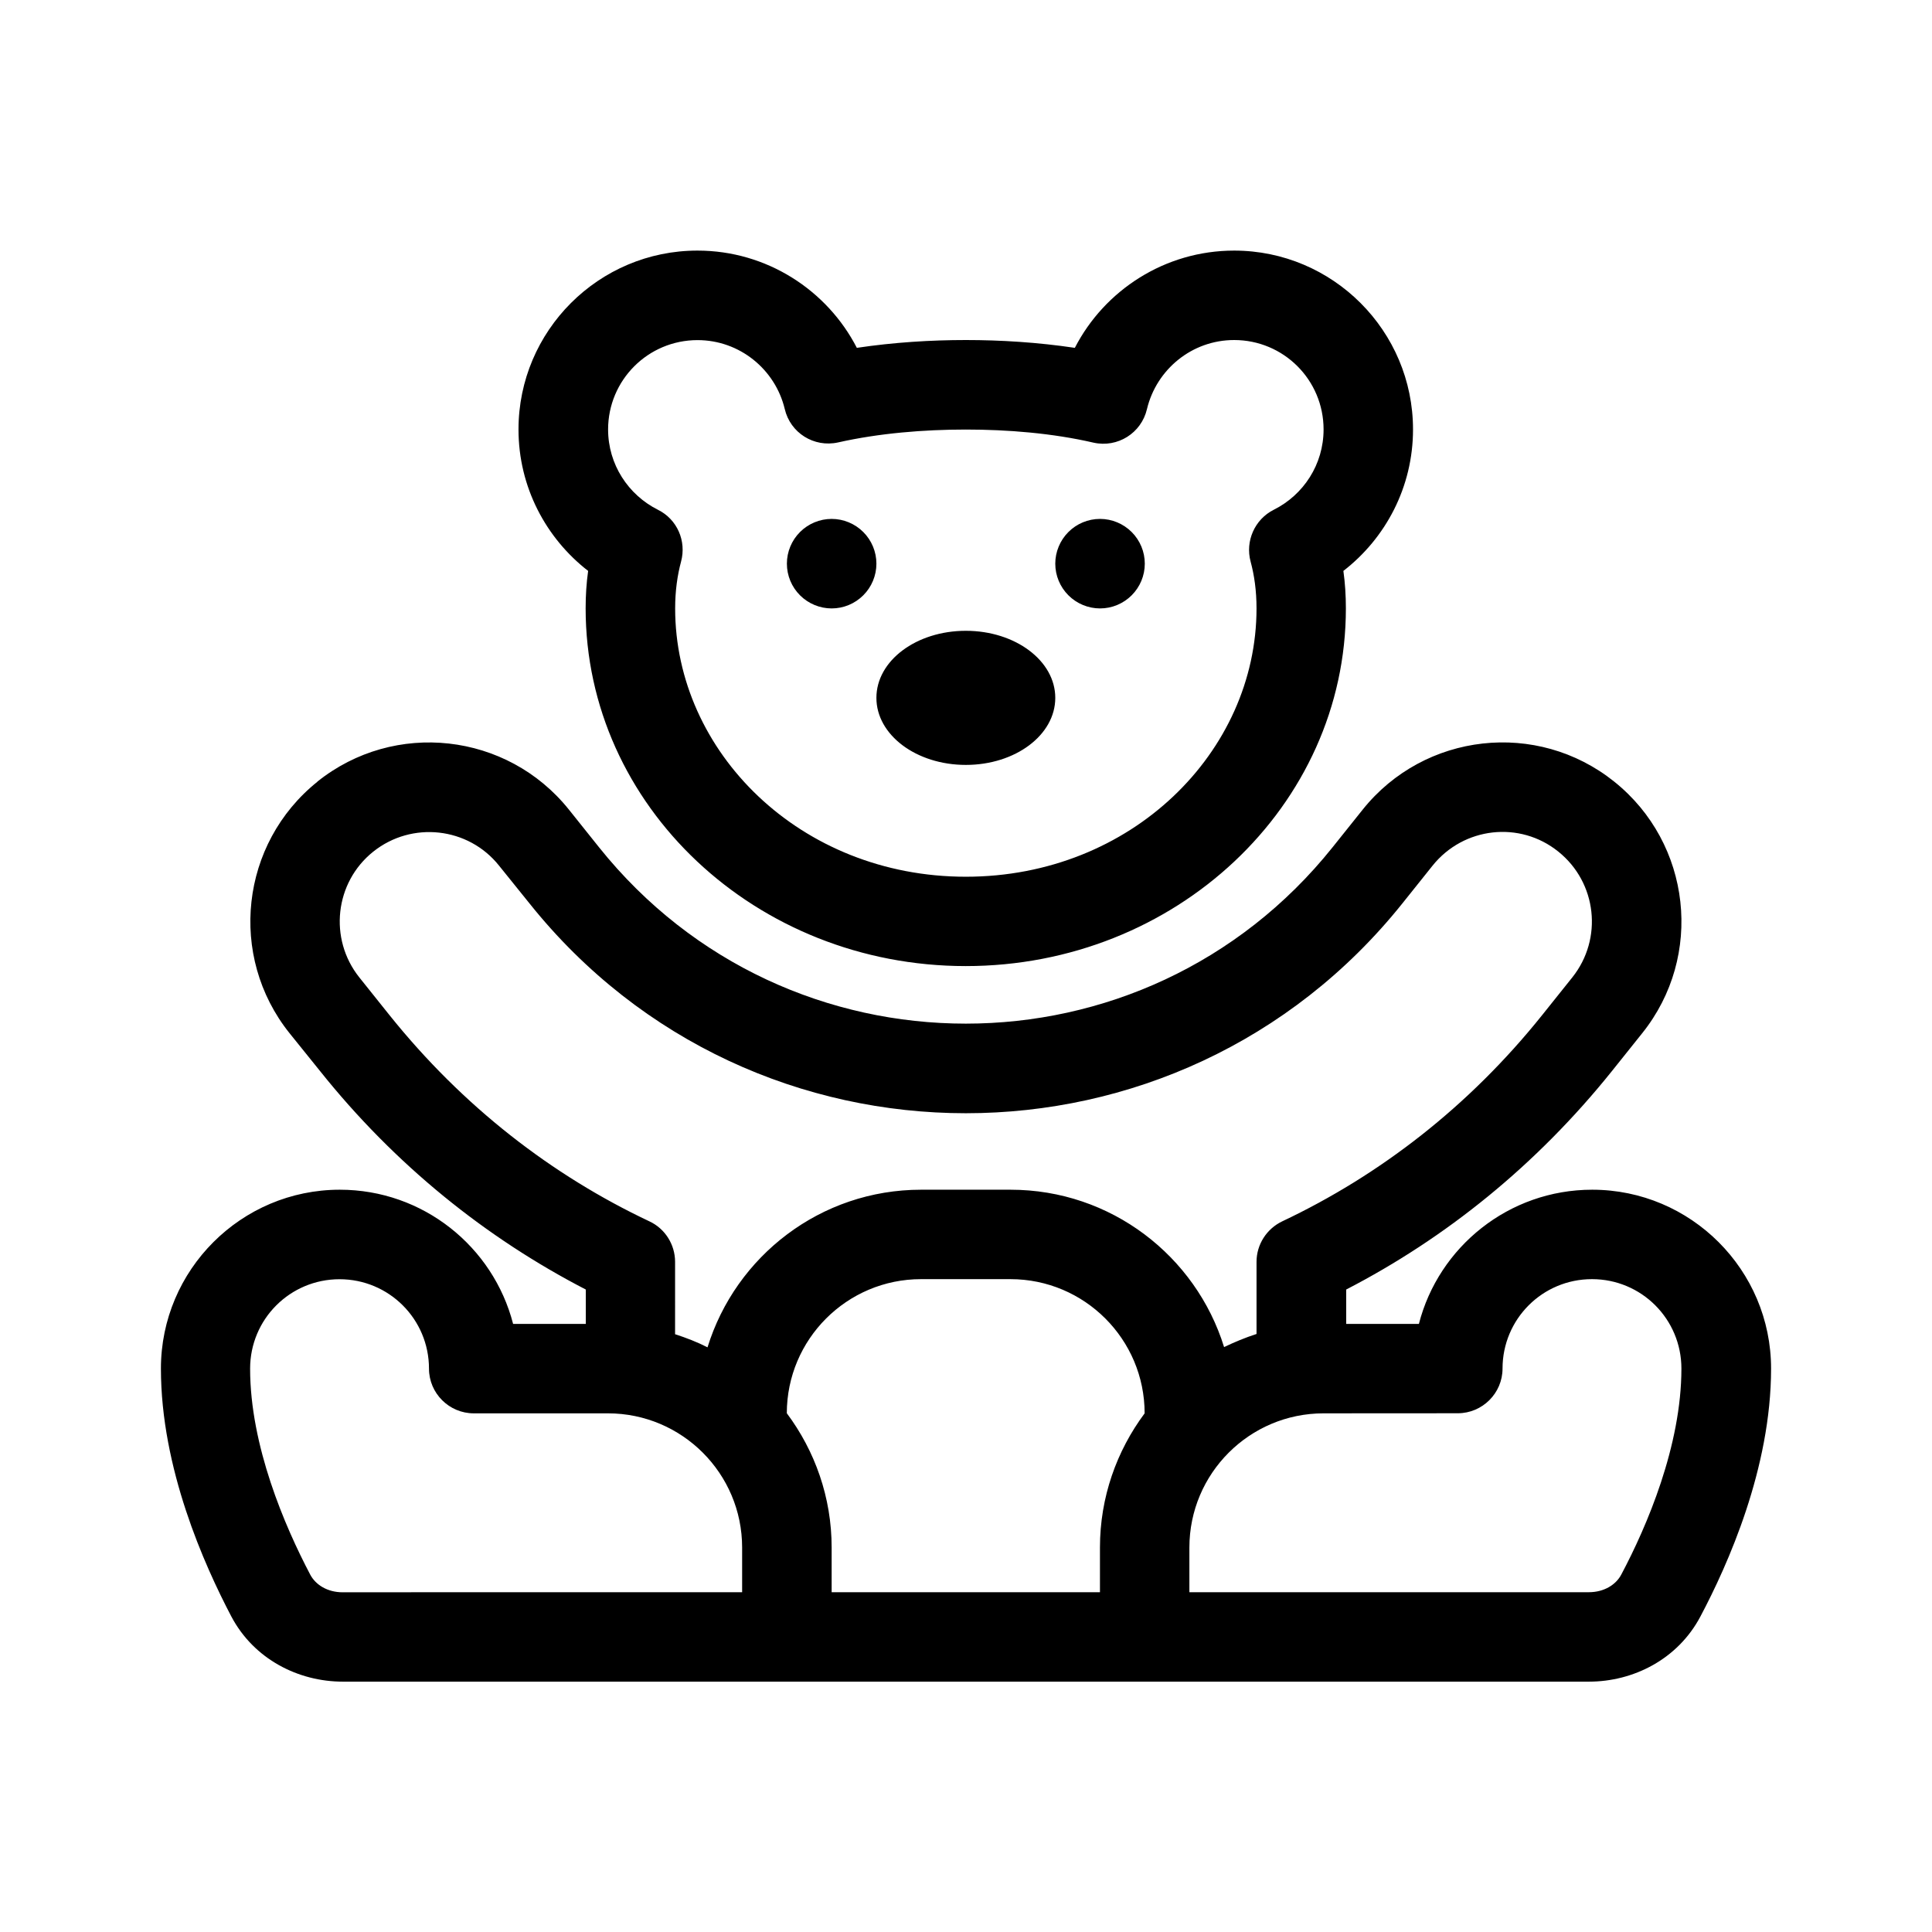 <svg viewBox="0 0 24 24" xmlns="http://www.w3.org/2000/svg"><path d="m7.554 5.335c0 .434.25.812.618.997.24.118.358.389.288.646-.045.167-.073.361-.073.58 0 1.781 1.552 3.333 3.611 3.333 2.059 0 3.611-1.552 3.611-3.333 0-.222-.028-.413-.073-.58-.07-.257.052-.528.288-.646.368-.184.618-.562.618-.997 0-.615-.496-1.111-1.111-1.111-.524 0-.965.365-1.083.858-.07.299-.365.483-.663.417-.51-.118-1.066-.163-1.587-.163s-1.076.045-1.587.16c-.299.066-.594-.118-.663-.417-.118-.49-.559-.854-1.083-.854-.615 0-1.111.497-1.111 1.111zm1.111-2.222c.861 0 1.611.493 1.979 1.208.462-.069.924-.097 1.354-.097.43 0 .892.028 1.354.097.368-.715 1.118-1.208 1.979-1.208 1.226 0 2.222.997 2.222 2.222 0 .715-.34 1.351-.865 1.757.021.149.031.306.031.465 0 2.455-2.115 4.444-4.722 4.444-2.608 0-4.722-1.99-4.722-4.444 0-.16.01-.316.031-.465-.524-.406-.865-1.042-.865-1.757 0-1.226.997-2.222 2.222-2.222zm3.333 6.389c-.615 0-1.111-.372-1.111-.833 0-.462.496-.833 1.111-.833s1.111.372 1.111.833c0 .462-.496.833-1.111.833zm-8.056.208c.958-.767 2.358-.611 3.125.347l.375.469c2.337 2.92 6.774 2.92 9.111 0l.375-.469c.767-.958 2.167-1.115 3.125-.347.958.767 1.115 2.167.347 3.125l-.375.469c-.938 1.17-2.066 2.076-3.302 2.715v.427h.903c.246-.958 1.118-1.667 2.153-1.667 1.226 0 2.222.997 2.222 2.222 0 1.24-.538 2.438-.878 3.08-.281.531-.833.809-1.385.809h-1.629-.004-12.215-.003-1.628c-.552 0-1.104-.278-1.385-.809-.337-.642-.875-1.84-.875-3.08 0-1.226.997-2.222 2.222-2.222 1.035 0 1.906.708 2.153 1.667h.903v-.427c-1.236-.639-2.368-1.545-3.302-2.715l-.378-.469c-.767-.958-.611-2.358.347-3.125zm1.941 10.069h.003 3.333v-.555c0-.92-.747-1.667-1.667-1.667h-1.667c-.306 0-.556-.25-.556-.555 0-.615-.497-1.111-1.111-1.111-.615 0-1.111.496-1.111 1.111 0 .958.431 1.958.747 2.559.066.125.212.219.403.219zm2.503-3.205c.139.045.274.097.403.163.351-1.135 1.406-1.958 2.653-1.958h1.111c1.247 0 2.302.823 2.653 1.955.129-.062.264-.118.403-.163v-.896c0-.215.125-.41.319-.503 1.212-.573 2.32-1.427 3.229-2.562l.375-.469c.382-.479.306-1.177-.174-1.562-.479-.386-1.177-.306-1.562.174l-.375.469c-2.781 3.476-8.066 3.476-10.844 0l-.378-.469c-.382-.479-1.083-.556-1.562-.174-.479.382-.556 1.083-.174 1.562l.375.469c.91 1.135 2.017 1.99 3.229 2.562.194.09.319.288.319.503zm1.389.983c.347.465.556 1.042.556 1.667v.555h3.333v-.555c0-.625.208-1.201.555-1.667 0-.92-.747-1.667-1.667-1.667h-1.111c-.92 0-1.667.747-1.667 1.667zm6.667 0c-.92 0-1.667.747-1.667 1.667v.555h3.333.004 1.625c.191 0 .337-.094.403-.219.319-.601.747-1.601.747-2.559 0-.615-.496-1.111-1.111-1.111s-1.111.496-1.111 1.111c0 .305-.25.555-.556.555zm-6.111-11.111c.147 0 .289.059.393.163.104.104.163.245.163.393s-.059.289-.163.393c-.104.104-.245.163-.393.163-.147 0-.289-.059-.393-.163-.104-.104-.163-.245-.163-.393s.059-.289.163-.393c.104-.104.246-.163.393-.163zm2.778.556c0-.147.059-.289.163-.393.104-.104.245-.163.393-.163.147 0 .289.059.393.163.104.104.163.245.163.393s-.059.289-.163.393c-.104.104-.245.163-.393.163-.147 0-.289-.059-.393-.163-.104-.104-.163-.245-.163-.393z"/></svg>